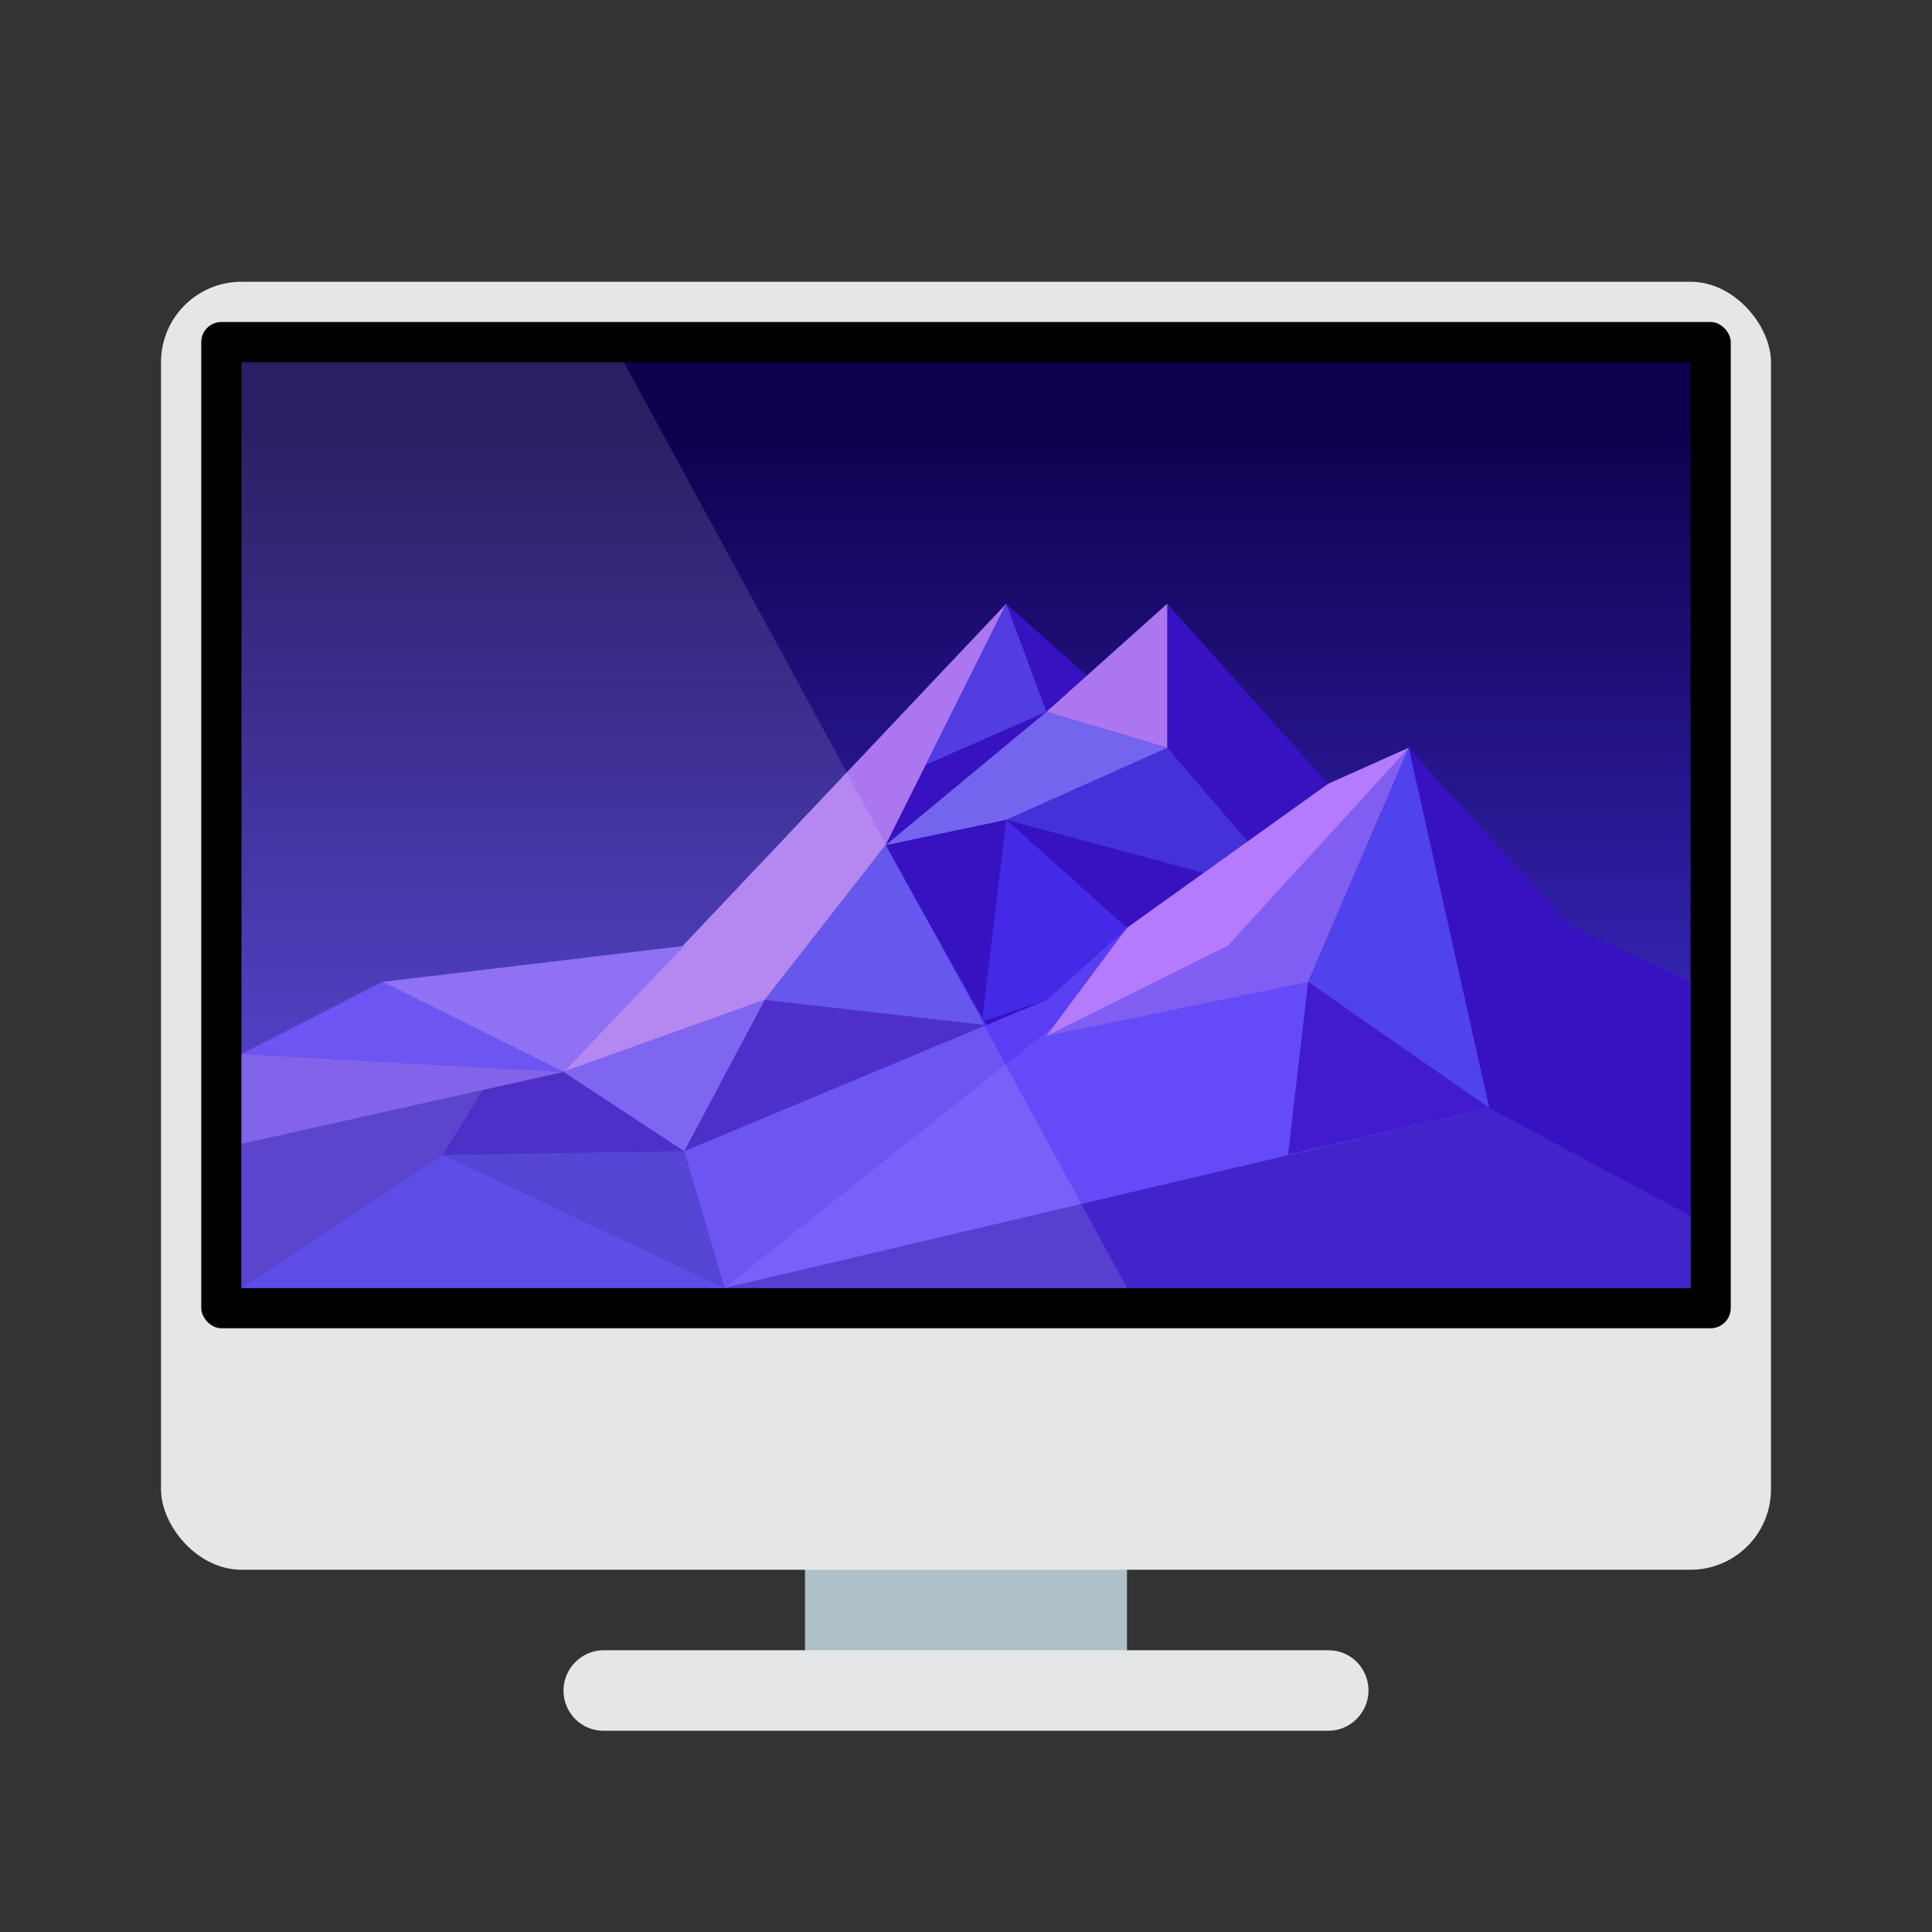 <?xml version="1.0" encoding="UTF-8"?>
<svg width="48px" height="48px" viewBox="0 0 48 48" version="1.1" xmlns="http://www.w3.org/2000/svg" xmlns:xlink="http://www.w3.org/1999/xlink">
    <rect x="0" y="0" width="48" height="48" fill="#333333" stroke="none"/>
    <!-- Generator: Sketch 42 (36781) - http://www.bohemiancoding.com/sketch -->
    <title>计算机-48px</title>
    <desc>Created with Sketch.</desc>
    <defs>
        <linearGradient x1="50%" y1="6.441%" x2="50%" y2="100%" id="linearGradient-1">
            <stop stop-color="#0E004D" offset="0%"></stop>
            <stop stop-color="#4735E4" offset="100%"></stop>
        </linearGradient>
    </defs>
    <g id="Page-1" stroke="none" stroke-width="1" fill="none" fill-rule="evenodd">
        <g id="计算机-48px">
            <g id="Group-3" transform="translate(2, 6)">
                <g id="Group-2">
                    <rect id="Rectangle-4" fill="#AFC0C8" x="18" y="31" width="8" height="5"></rect>
                    <rect id="Rectangle-3" fill="#E5E6E7" x="2" y="1" width="40" height="32" rx="2"></rect>
                    <path d="M12,36 C12,35.448 12.455,35 12.992,35 L31.008,35 C31.556,35 32,35.444 32,36 L32,36 C32,36.552 31.545,37 31.008,37 L12.992,37 C12.444,37 12,36.556 12,36 L12,36 Z" id="Rectangle-6" fill="#E5E6E7"></path>
                    <rect id="Rectangle-7" fill="#000000" x="3" y="2" width="38" height="25" rx="0.5"></rect>
                    <rect id="Rectangle-7" fill="url(#linearGradient-1)" x="4" y="3" width="36" height="23"></rect>
                    <g id="Group" transform="translate(4, 9)">
                        <path d="M36,9.395 L33,8 L29,3.579 L27,4.474 L23,0 L21,1.789 L19,0 L10.928,8.577 L3.5,9.395 L0,11.184 L0,17 L35,17 C35.552,17 36,16.547 36,16.006 L36,9.395 Z" id="Path-3" fill="#3612C1"></path>
                        <polygon id="Path-4" fill="#4224CA" points="12 17 31 12.526 36 15.211 36 17"></polygon>
                        <polygon id="Path-7" fill="#5042EC" points="26.5 9.395 29 3.579 31 12.526"></polygon>
                        <polygon id="Path-10" fill="#AB76EF" points="19 0 16 6 13 9.842 8 11.632"></polygon>
                        <polygon id="Path-12" fill="#4531D8" points="21 4.474 19 5.368 24 6.711 25 5.905 23 3.579"></polygon>
                        <polygon id="Path-13" fill="#7365EE" points="20 2.684 16 6 19 5.368 23 3.579"></polygon>
                        <polygon id="Path-14" fill="#5241EB" points="16 6 18.5 10.468 13 9.842"></polygon>
                        <polygon id="Path-15" fill="#6C51EF" points="13 9.842 8 11.632 11 13.6"></polygon>
                        <polygon id="Path-5" fill="#3E2BCD" points="5 13.689 11 13.6 12 17"></polygon>
                        <polygon id="Path-5" fill="#593EF3" points="11 13.6 20 9.842 22 8.053 22.5 9.842 12 17"></polygon>
                        <polygon id="Path-5" fill="#4735E4" points="0 17 5 13.689 12 17"></polygon>
                        <polygon id="Path-16" fill="#523DE0" points="20 2.684 19 0 17 4"></polygon>
                        <polygon id="Path-6" fill="#654AF8" points="12 17 21 9.842 26.5 9.395 31 12.526"></polygon>
                        <polygon id="Path-8" fill="#7F5EF1" points="22 8.053 27 4.474 29 3.579 26.5 9.395 20 10.737"></polygon>
                        <polygon id="Path-9" fill="#B57BFF" points="22 8.053 20 10.737 24.5 8.5 29 3.579 27 4.474"></polygon>
                        <polygon id="Path-11" fill="#AB76EF" points="23 0 20 2.684 23 3.579"></polygon>
                        <polygon id="Path-17" fill="#442AE7" points="19 5.368 22 8.053 20 9.842 18.4 10.379"></polygon>
                        <polygon id="Path-18" fill="#7F5EF1" points="8 11.632 3.5 9.395 11 8.5"></polygon>
                        <polygon id="Path-2" fill="#593EF3" points="3.5 9.395 0 11.184 8 11.632"></polygon>
                        <polygon id="Path-19" fill="#452AC5" points="6 12.079 5 13.689 0 17 0 13.421"></polygon>
                        <polygon id="Path-21" fill="#411BCE" points="26.5 9.395 26 13.689 31 12.526"></polygon>
                        <polygon id="Path-20" fill="#6F4EE6" points="0 13.421 0 11.184 8 11.632"></polygon>
                    </g>
                    <polygon id="Rectangle-8" fill="#FFFFFF" opacity="0.123" points="4 3 13.5 3 26 26 4 26"></polygon>
                </g>
            </g>
        </g>
    </g>
</svg>